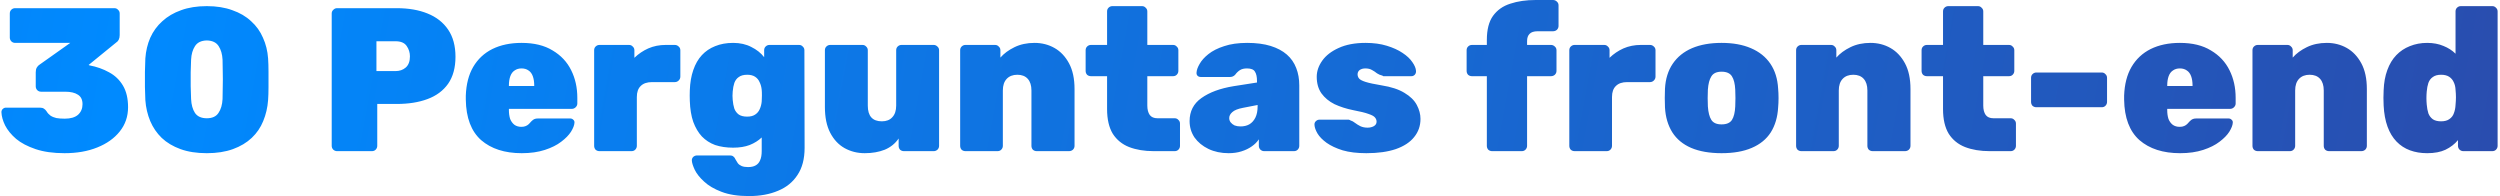 <svg width="612" height="48" viewBox="0 0 612 48" fill="none" xmlns="http://www.w3.org/2000/svg">
<path d="M15.8 37.5C13.033 37.5 10.667 37.167 8.7 36.5C6.733 35.833 5.15 35 3.95 34C2.75 32.967 1.85 31.867 1.25 30.7C0.683 29.533 0.383 28.45 0.35 27.45C0.35 27.15 0.45 26.9 0.65 26.7C0.883 26.467 1.15 26.35 1.45 26.35H9.75C10.183 26.35 10.517 26.433 10.75 26.6C10.983 26.733 11.2 26.95 11.4 27.25C11.633 27.65 11.95 28 12.35 28.3C12.75 28.567 13.233 28.767 13.8 28.9C14.367 29 15.05 29.05 15.85 29.05C17.283 29.05 18.367 28.733 19.1 28.1C19.833 27.433 20.2 26.567 20.2 25.5C20.2 24.433 19.833 23.667 19.1 23.2C18.367 22.7 17.317 22.45 15.95 22.45H10.05C9.683 22.45 9.367 22.317 9.1 22.05C8.867 21.783 8.75 21.483 8.75 21.15V17.7C8.75 17.233 8.833 16.85 9 16.55C9.2 16.217 9.417 15.983 9.65 15.85L17.2 10.5H3.7C3.333 10.5 3.017 10.367 2.75 10.1C2.517 9.833 2.4 9.533 2.4 9.2V3.3C2.4 2.933 2.517 2.633 2.75 2.4C3.017 2.133 3.333 2 3.7 2H28C28.367 2 28.667 2.133 28.9 2.4C29.167 2.633 29.3 2.933 29.3 3.3V8.6C29.3 9.033 29.217 9.417 29.05 9.75C28.883 10.05 28.683 10.267 28.45 10.4L21.7 15.9L21.9 16C23.667 16.333 25.267 16.9 26.7 17.7C28.133 18.467 29.267 19.55 30.1 20.95C30.933 22.35 31.35 24.117 31.35 26.25C31.35 28.517 30.667 30.5 29.3 32.2C27.967 33.867 26.133 35.167 23.8 36.1C21.5 37.033 18.833 37.5 15.8 37.5ZM50.63 37.5C48.163 37.5 46.013 37.167 44.18 36.5C42.346 35.833 40.813 34.917 39.58 33.75C38.38 32.583 37.446 31.217 36.78 29.65C36.113 28.05 35.713 26.333 35.58 24.5C35.546 23.6 35.513 22.533 35.48 21.3C35.48 20.067 35.48 18.833 35.48 17.6C35.513 16.333 35.546 15.233 35.58 14.3C35.713 12.467 36.113 10.783 36.78 9.25C37.48 7.683 38.463 6.333 39.73 5.2C40.996 4.033 42.53 3.133 44.33 2.5C46.13 1.833 48.23 1.5 50.63 1.5C52.996 1.5 55.08 1.833 56.88 2.5C58.713 3.133 60.246 4.033 61.48 5.2C62.746 6.333 63.713 7.683 64.38 9.25C65.08 10.783 65.496 12.467 65.63 14.3C65.696 15.233 65.73 16.333 65.73 17.6C65.73 18.833 65.73 20.067 65.73 21.3C65.73 22.533 65.696 23.6 65.63 24.5C65.496 26.333 65.096 28.05 64.43 29.65C63.796 31.217 62.863 32.583 61.63 33.75C60.396 34.917 58.863 35.833 57.03 36.5C55.196 37.167 53.063 37.5 50.63 37.5ZM50.63 28.95C51.963 28.95 52.913 28.517 53.48 27.65C54.08 26.783 54.413 25.65 54.48 24.25C54.513 23.283 54.53 22.233 54.53 21.1C54.563 19.967 54.563 18.833 54.53 17.7C54.53 16.533 54.513 15.5 54.48 14.6C54.413 13.267 54.096 12.167 53.53 11.3C52.963 10.4 51.996 9.933 50.63 9.9C49.263 9.933 48.296 10.4 47.73 11.3C47.163 12.167 46.846 13.267 46.78 14.6C46.746 15.5 46.713 16.533 46.68 17.7C46.68 18.833 46.68 19.967 46.68 21.1C46.713 22.233 46.746 23.283 46.78 24.25C46.846 25.65 47.163 26.783 47.73 27.65C48.33 28.517 49.296 28.95 50.63 28.95ZM82.502 37C82.168 37 81.868 36.883 81.602 36.65C81.335 36.383 81.202 36.067 81.202 35.7V3.3C81.202 2.933 81.335 2.633 81.602 2.4C81.868 2.133 82.168 2 82.502 2H97.102C100.002 2 102.518 2.433 104.652 3.3C106.818 4.167 108.502 5.483 109.702 7.25C110.902 9.017 111.502 11.233 111.502 13.9C111.502 16.567 110.902 18.767 109.702 20.5C108.502 22.2 106.818 23.45 104.652 24.25C102.518 25.05 100.002 25.45 97.102 25.45H92.352V35.7C92.352 36.067 92.218 36.383 91.952 36.65C91.718 36.883 91.418 37 91.052 37H82.502ZM92.152 17.4H96.852C97.818 17.4 98.635 17.117 99.302 16.55C100.002 15.95 100.352 15.033 100.352 13.8C100.352 12.867 100.085 12.017 99.552 11.25C99.018 10.483 98.118 10.1 96.852 10.1H92.152V17.4ZM127.729 37.5C123.562 37.5 120.246 36.433 117.779 34.3C115.346 32.133 114.096 28.833 114.029 24.4C114.029 24.267 114.029 24.1 114.029 23.9C114.029 23.667 114.029 23.5 114.029 23.4C114.129 20.633 114.729 18.3 115.829 16.4C116.962 14.467 118.529 13 120.529 12C122.562 11 124.946 10.5 127.679 10.5C130.746 10.5 133.279 11.117 135.279 12.35C137.312 13.55 138.829 15.167 139.829 17.2C140.829 19.2 141.329 21.45 141.329 23.95V25.35C141.329 25.683 141.196 25.983 140.929 26.25C140.662 26.517 140.346 26.65 139.979 26.65H124.579C124.579 26.65 124.579 26.683 124.579 26.75C124.579 26.817 124.579 26.883 124.579 26.95C124.579 27.75 124.679 28.467 124.879 29.1C125.112 29.7 125.462 30.183 125.929 30.55C126.396 30.883 126.962 31.05 127.629 31.05C128.062 31.05 128.429 30.983 128.729 30.85C129.029 30.717 129.279 30.55 129.479 30.35C129.712 30.117 129.912 29.9 130.079 29.7C130.379 29.4 130.629 29.217 130.829 29.15C131.029 29.05 131.329 29 131.729 29H139.579C139.879 29 140.129 29.1 140.329 29.3C140.562 29.5 140.662 29.75 140.629 30.05C140.596 30.65 140.312 31.383 139.779 32.25C139.246 33.083 138.446 33.9 137.379 34.7C136.346 35.5 135.012 36.167 133.379 36.7C131.746 37.233 129.862 37.5 127.729 37.5ZM124.579 21.05H130.779V20.95C130.779 20.05 130.662 19.283 130.429 18.65C130.196 18.017 129.846 17.55 129.379 17.25C128.912 16.917 128.346 16.75 127.679 16.75C127.012 16.75 126.446 16.917 125.979 17.25C125.512 17.55 125.162 18.017 124.929 18.65C124.696 19.283 124.579 20.05 124.579 20.95V21.05ZM146.748 37C146.381 37 146.064 36.883 145.798 36.65C145.564 36.383 145.448 36.067 145.448 35.7V12.3C145.448 11.933 145.564 11.633 145.798 11.4C146.064 11.133 146.381 11 146.748 11H153.998C154.364 11 154.664 11.133 154.898 11.4C155.164 11.633 155.298 11.933 155.298 12.3V14.15C156.298 13.183 157.431 12.417 158.698 11.85C159.998 11.283 161.414 11 162.948 11H165.198C165.564 11 165.881 11.133 166.148 11.4C166.414 11.633 166.548 11.933 166.548 12.3V18.75C166.548 19.117 166.414 19.433 166.148 19.7C165.881 19.967 165.564 20.1 165.198 20.1H159.598C158.398 20.1 157.481 20.417 156.848 21.05C156.214 21.65 155.898 22.55 155.898 23.75V35.7C155.898 36.067 155.764 36.383 155.498 36.65C155.264 36.883 154.964 37 154.598 37H146.748ZM183.366 48C180.666 48 178.416 47.65 176.616 46.95C174.85 46.283 173.433 45.45 172.366 44.45C171.3 43.483 170.533 42.517 170.066 41.55C169.633 40.617 169.4 39.883 169.366 39.35C169.333 38.983 169.45 38.667 169.716 38.4C169.983 38.167 170.3 38.05 170.666 38.05H178.716C179.05 38.05 179.316 38.133 179.516 38.3C179.75 38.467 179.933 38.717 180.066 39.05C180.233 39.35 180.416 39.65 180.616 39.95C180.85 40.25 181.166 40.483 181.566 40.65C181.966 40.817 182.483 40.9 183.116 40.9C183.883 40.9 184.5 40.767 184.966 40.5C185.466 40.233 185.833 39.817 186.066 39.25C186.333 38.683 186.466 37.933 186.466 37V33.65C185.666 34.417 184.683 35.033 183.516 35.5C182.383 35.933 181.033 36.15 179.466 36.15C177.833 36.15 176.366 35.933 175.066 35.5C173.8 35.033 172.716 34.333 171.816 33.4C170.95 32.467 170.25 31.283 169.716 29.85C169.216 28.417 168.933 26.7 168.866 24.7C168.833 23.833 168.833 22.967 168.866 22.1C168.933 20.233 169.216 18.583 169.716 17.15C170.216 15.683 170.916 14.467 171.816 13.5C172.716 12.533 173.8 11.8 175.066 11.3C176.366 10.767 177.833 10.5 179.466 10.5C181.166 10.5 182.65 10.833 183.916 11.5C185.216 12.133 186.266 12.967 187.066 14V12.3C187.066 11.933 187.183 11.633 187.416 11.4C187.683 11.133 188 11 188.366 11H195.616C195.983 11 196.283 11.133 196.516 11.4C196.783 11.633 196.916 11.933 196.916 12.3L196.966 36.2C196.966 38.9 196.383 41.117 195.216 42.85C194.083 44.583 192.5 45.867 190.466 46.7C188.433 47.567 186.066 48 183.366 48ZM182.916 28.55C183.716 28.55 184.366 28.383 184.866 28.05C185.366 27.717 185.733 27.283 185.966 26.75C186.233 26.183 186.4 25.55 186.466 24.85C186.5 24.55 186.516 24.067 186.516 23.4C186.516 22.733 186.5 22.267 186.466 22C186.4 21.3 186.233 20.683 185.966 20.15C185.733 19.583 185.366 19.133 184.866 18.8C184.366 18.467 183.716 18.3 182.916 18.3C182.05 18.3 181.366 18.483 180.866 18.85C180.366 19.183 180 19.667 179.766 20.3C179.566 20.9 179.433 21.6 179.366 22.4C179.3 23.1 179.3 23.783 179.366 24.45C179.433 25.25 179.566 25.967 179.766 26.6C180 27.2 180.366 27.683 180.866 28.05C181.366 28.383 182.05 28.55 182.916 28.55ZM211.686 37.5C209.886 37.5 208.236 37.083 206.736 36.25C205.269 35.417 204.103 34.167 203.236 32.5C202.369 30.833 201.936 28.733 201.936 26.2V12.3C201.936 11.933 202.053 11.633 202.286 11.4C202.553 11.133 202.869 11 203.236 11H211.136C211.503 11 211.803 11.133 212.036 11.4C212.303 11.633 212.436 11.933 212.436 12.3V25.85C212.436 28.417 213.586 29.7 215.886 29.7C216.986 29.7 217.836 29.367 218.436 28.7C219.069 28.033 219.386 27.083 219.386 25.85V12.3C219.386 11.933 219.503 11.633 219.736 11.4C220.003 11.133 220.319 11 220.686 11H228.586C228.919 11 229.219 11.133 229.486 11.4C229.753 11.633 229.886 11.933 229.886 12.3V35.7C229.886 36.067 229.753 36.383 229.486 36.65C229.219 36.883 228.919 37 228.586 37H221.286C220.919 37 220.603 36.883 220.336 36.65C220.103 36.383 219.986 36.067 219.986 35.7V33.9C219.153 35.133 218.019 36.05 216.586 36.65C215.153 37.217 213.519 37.5 211.686 37.5ZM236.347 37C235.981 37 235.664 36.883 235.397 36.65C235.164 36.383 235.047 36.067 235.047 35.7V12.3C235.047 11.933 235.164 11.633 235.397 11.4C235.664 11.133 235.981 11 236.347 11H243.597C243.964 11 244.264 11.133 244.497 11.4C244.764 11.633 244.897 11.933 244.897 12.3V14.1C245.764 13.1 246.914 12.25 248.347 11.55C249.781 10.85 251.414 10.5 253.247 10.5C255.047 10.5 256.681 10.917 258.147 11.75C259.614 12.583 260.797 13.833 261.697 15.5C262.597 17.167 263.047 19.267 263.047 21.8V35.7C263.047 36.067 262.914 36.383 262.647 36.65C262.381 36.883 262.064 37 261.697 37H253.797C253.431 37 253.114 36.883 252.847 36.65C252.614 36.383 252.497 36.067 252.497 35.7V22.15C252.497 20.917 252.197 19.967 251.597 19.3C250.997 18.633 250.147 18.3 249.047 18.3C247.947 18.3 247.081 18.633 246.447 19.3C245.814 19.967 245.497 20.917 245.497 22.15V35.7C245.497 36.067 245.364 36.383 245.097 36.65C244.864 36.883 244.564 37 244.197 37H236.347ZM282.413 37C280.147 37 278.147 36.667 276.413 36C274.713 35.333 273.38 34.25 272.413 32.75C271.48 31.217 271.013 29.2 271.013 26.7V18.65H267.063C266.697 18.65 266.38 18.533 266.113 18.3C265.88 18.033 265.763 17.717 265.763 17.35V12.3C265.763 11.933 265.88 11.633 266.113 11.4C266.38 11.133 266.697 11 267.063 11H271.013V2.8C271.013 2.433 271.13 2.133 271.363 1.9C271.63 1.633 271.947 1.5 272.313 1.5H279.563C279.93 1.5 280.23 1.633 280.463 1.9C280.73 2.133 280.863 2.433 280.863 2.8V11H287.163C287.53 11 287.83 11.133 288.063 11.4C288.33 11.633 288.463 11.933 288.463 12.3V17.35C288.463 17.717 288.33 18.033 288.063 18.3C287.83 18.533 287.53 18.65 287.163 18.65H280.863V25.85C280.863 26.817 281.063 27.583 281.463 28.15C281.863 28.683 282.497 28.95 283.363 28.95H287.563C287.93 28.95 288.23 29.083 288.463 29.35C288.73 29.583 288.863 29.883 288.863 30.25V35.7C288.863 36.067 288.73 36.383 288.463 36.65C288.23 36.883 287.93 37 287.563 37H282.413ZM300.763 37.5C298.93 37.5 297.28 37.15 295.813 36.45C294.38 35.75 293.247 34.817 292.413 33.65C291.613 32.45 291.213 31.117 291.213 29.65C291.213 27.25 292.18 25.367 294.113 24C296.08 22.6 298.697 21.633 301.963 21.1L307.713 20.2V19.85C307.713 18.817 307.547 18.05 307.213 17.55C306.913 17.017 306.263 16.75 305.263 16.75C304.563 16.75 303.997 16.883 303.563 17.15C303.13 17.417 302.73 17.8 302.363 18.3C302.03 18.667 301.597 18.85 301.063 18.85H294.013C293.647 18.85 293.363 18.75 293.163 18.55C292.963 18.35 292.88 18.083 292.913 17.75C292.947 17.15 293.197 16.45 293.663 15.65C294.13 14.817 294.847 14.017 295.813 13.25C296.813 12.45 298.097 11.8 299.663 11.3C301.23 10.767 303.113 10.5 305.313 10.5C307.547 10.5 309.463 10.75 311.063 11.25C312.663 11.75 313.98 12.45 315.013 13.35C316.047 14.25 316.813 15.35 317.313 16.65C317.813 17.917 318.063 19.333 318.063 20.9V35.7C318.063 36.067 317.93 36.383 317.663 36.65C317.43 36.883 317.13 37 316.763 37H309.463C309.13 37 308.83 36.883 308.563 36.65C308.297 36.383 308.163 36.067 308.163 35.7V34.1C307.73 34.767 307.147 35.35 306.413 35.85C305.713 36.35 304.88 36.75 303.913 37.05C302.98 37.35 301.93 37.5 300.763 37.5ZM303.663 30.95C304.497 30.95 305.213 30.783 305.813 30.45C306.447 30.083 306.947 29.533 307.313 28.8C307.68 28.067 307.863 27.15 307.863 26.05V25.7L304.263 26.4C303.03 26.633 302.163 26.983 301.663 27.45C301.163 27.883 300.913 28.367 300.913 28.9C300.913 29.3 301.03 29.65 301.263 29.95C301.497 30.25 301.813 30.5 302.213 30.7C302.647 30.867 303.13 30.95 303.663 30.95ZM334.486 37.5C332.219 37.5 330.286 37.267 328.686 36.8C327.086 36.3 325.769 35.683 324.736 34.95C323.736 34.217 323.002 33.467 322.536 32.7C322.069 31.9 321.819 31.2 321.786 30.6C321.752 30.233 321.852 29.933 322.086 29.7C322.352 29.433 322.636 29.3 322.936 29.3H330.186C330.219 29.3 330.269 29.317 330.336 29.35C330.402 29.35 330.469 29.383 330.536 29.45C330.969 29.583 331.369 29.8 331.736 30.1C332.136 30.4 332.569 30.667 333.036 30.9C333.536 31.133 334.119 31.25 334.786 31.25C335.352 31.25 335.852 31.133 336.286 30.9C336.752 30.633 336.986 30.267 336.986 29.8C336.986 29.4 336.852 29.05 336.586 28.75C336.352 28.45 335.836 28.167 335.036 27.9C334.236 27.6 332.952 27.283 331.186 26.95C329.552 26.617 328.052 26.133 326.686 25.5C325.352 24.833 324.286 23.95 323.486 22.85C322.719 21.75 322.336 20.4 322.336 18.8C322.336 17.433 322.786 16.117 323.686 14.85C324.586 13.583 325.919 12.55 327.686 11.75C329.486 10.917 331.686 10.5 334.286 10.5C336.252 10.5 337.986 10.733 339.486 11.2C341.019 11.667 342.302 12.25 343.336 12.95C344.402 13.65 345.202 14.4 345.736 15.2C346.302 16 346.602 16.717 346.636 17.35C346.669 17.717 346.569 18.033 346.336 18.3C346.102 18.533 345.836 18.65 345.536 18.65H338.986C338.886 18.65 338.769 18.65 338.636 18.65C338.536 18.617 338.452 18.567 338.386 18.5C337.919 18.4 337.486 18.217 337.086 17.95C336.719 17.65 336.319 17.383 335.886 17.15C335.452 16.883 334.902 16.75 334.236 16.75C333.669 16.75 333.202 16.883 332.836 17.15C332.502 17.417 332.336 17.767 332.336 18.2C332.336 18.567 332.452 18.9 332.686 19.2C332.919 19.5 333.452 19.783 334.286 20.05C335.119 20.317 336.436 20.6 338.236 20.9C340.569 21.267 342.436 21.883 343.836 22.75C345.236 23.583 346.236 24.567 346.836 25.7C347.436 26.833 347.736 27.967 347.736 29.1C347.736 30.8 347.219 32.283 346.186 33.55C345.186 34.817 343.686 35.8 341.686 36.5C339.719 37.167 337.319 37.5 334.486 37.5ZM365.279 37C364.912 37 364.595 36.883 364.329 36.65C364.095 36.383 363.979 36.067 363.979 35.7V18.65H360.329C359.962 18.65 359.645 18.533 359.379 18.3C359.145 18.033 359.029 17.717 359.029 17.35V12.3C359.029 11.933 359.145 11.633 359.379 11.4C359.645 11.133 359.962 11 360.329 11H363.979V9.8C363.979 7.267 364.479 5.3 365.479 3.9C366.512 2.467 367.929 1.467 369.729 0.9C371.529 0.3 373.595 -4.76837e-07 375.929 -4.76837e-07H380.179C380.545 -4.76837e-07 380.862 0.133 381.129 0.4C381.395 0.633 381.529 0.933 381.529 1.3V6.35C381.529 6.717 381.395 7.033 381.129 7.3C380.862 7.533 380.545 7.65 380.179 7.65H376.429C375.495 7.65 374.829 7.867 374.429 8.3C374.029 8.7 373.829 9.283 373.829 10.05V11H379.679C380.045 11 380.362 11.133 380.629 11.4C380.895 11.633 381.029 11.933 381.029 12.3V17.35C381.029 17.717 380.895 18.033 380.629 18.3C380.362 18.533 380.045 18.65 379.679 18.65H373.829V35.7C373.829 36.067 373.695 36.383 373.429 36.65C373.195 36.883 372.895 37 372.529 37H365.279ZM385.468 37C385.102 37 384.785 36.883 384.518 36.65C384.285 36.383 384.168 36.067 384.168 35.7V12.3C384.168 11.933 384.285 11.633 384.518 11.4C384.785 11.133 385.102 11 385.468 11H392.718C393.085 11 393.385 11.133 393.618 11.4C393.885 11.633 394.018 11.933 394.018 12.3V14.15C395.018 13.183 396.152 12.417 397.418 11.85C398.718 11.283 400.135 11 401.668 11H403.918C404.285 11 404.602 11.133 404.868 11.4C405.135 11.633 405.268 11.933 405.268 12.3V18.75C405.268 19.117 405.135 19.433 404.868 19.7C404.602 19.967 404.285 20.1 403.918 20.1H398.318C397.118 20.1 396.202 20.417 395.568 21.05C394.935 21.65 394.618 22.55 394.618 23.75V35.7C394.618 36.067 394.485 36.383 394.218 36.65C393.985 36.883 393.685 37 393.318 37H385.468ZM421.437 37.5C418.504 37.5 416.02 37.067 413.987 36.2C411.987 35.333 410.454 34.067 409.387 32.4C408.32 30.7 407.72 28.667 407.587 26.3C407.554 25.6 407.537 24.833 407.537 24C407.537 23.167 407.554 22.4 407.587 21.7C407.72 19.3 408.354 17.267 409.487 15.6C410.62 13.933 412.187 12.667 414.187 11.8C416.22 10.933 418.637 10.5 421.437 10.5C424.237 10.5 426.637 10.933 428.637 11.8C430.67 12.667 432.254 13.933 433.387 15.6C434.52 17.267 435.154 19.3 435.287 21.7C435.354 22.4 435.387 23.167 435.387 24C435.387 24.833 435.354 25.6 435.287 26.3C435.154 28.667 434.554 30.7 433.487 32.4C432.42 34.067 430.87 35.333 428.837 36.2C426.837 37.067 424.37 37.5 421.437 37.5ZM421.437 30.45C422.67 30.45 423.52 30.083 423.987 29.35C424.454 28.617 424.72 27.517 424.787 26.05C424.82 25.55 424.837 24.867 424.837 24C424.837 23.133 424.82 22.45 424.787 21.95C424.72 20.517 424.454 19.433 423.987 18.7C423.52 17.933 422.67 17.55 421.437 17.55C420.237 17.55 419.404 17.933 418.937 18.7C418.47 19.433 418.187 20.517 418.087 21.95C418.054 22.45 418.037 23.133 418.037 24C418.037 24.867 418.054 25.55 418.087 26.05C418.187 27.517 418.47 28.617 418.937 29.35C419.404 30.083 420.237 30.45 421.437 30.45ZM440.986 37C440.619 37 440.303 36.883 440.036 36.65C439.803 36.383 439.686 36.067 439.686 35.7V12.3C439.686 11.933 439.803 11.633 440.036 11.4C440.303 11.133 440.619 11 440.986 11H448.236C448.603 11 448.903 11.133 449.136 11.4C449.403 11.633 449.536 11.933 449.536 12.3V14.1C450.403 13.1 451.553 12.25 452.986 11.55C454.419 10.85 456.053 10.5 457.886 10.5C459.686 10.5 461.319 10.917 462.786 11.75C464.253 12.583 465.436 13.833 466.336 15.5C467.236 17.167 467.686 19.267 467.686 21.8V35.7C467.686 36.067 467.553 36.383 467.286 36.65C467.019 36.883 466.703 37 466.336 37H458.436C458.069 37 457.753 36.883 457.486 36.65C457.253 36.383 457.136 36.067 457.136 35.7V22.15C457.136 20.917 456.836 19.967 456.236 19.3C455.636 18.633 454.786 18.3 453.686 18.3C452.586 18.3 451.719 18.633 451.086 19.3C450.453 19.967 450.136 20.917 450.136 22.15V35.7C450.136 36.067 450.003 36.383 449.736 36.65C449.503 36.883 449.203 37 448.836 37H440.986ZM487.052 37C484.785 37 482.785 36.667 481.052 36C479.352 35.333 478.019 34.25 477.052 32.75C476.119 31.217 475.652 29.2 475.652 26.7V18.65H471.702C471.335 18.65 471.019 18.533 470.752 18.3C470.519 18.033 470.402 17.717 470.402 17.35V12.3C470.402 11.933 470.519 11.633 470.752 11.4C471.019 11.133 471.335 11 471.702 11H475.652V2.8C475.652 2.433 475.769 2.133 476.002 1.9C476.269 1.633 476.585 1.5 476.952 1.5H484.202C484.569 1.5 484.869 1.633 485.102 1.9C485.369 2.133 485.502 2.433 485.502 2.8V11H491.802C492.169 11 492.469 11.133 492.702 11.4C492.969 11.633 493.102 11.933 493.102 12.3V17.35C493.102 17.717 492.969 18.033 492.702 18.3C492.469 18.533 492.169 18.65 491.802 18.65H485.502V25.85C485.502 26.817 485.702 27.583 486.102 28.15C486.502 28.683 487.135 28.95 488.002 28.95H492.202C492.569 28.95 492.869 29.083 493.102 29.35C493.369 29.583 493.502 29.883 493.502 30.25V35.7C493.502 36.067 493.369 36.383 493.102 36.65C492.869 36.883 492.569 37 492.202 37H487.052ZM498.504 26.25C498.138 26.25 497.821 26.133 497.554 25.9C497.321 25.633 497.204 25.317 497.204 24.95V19.05C497.204 18.683 497.321 18.383 497.554 18.15C497.821 17.883 498.138 17.75 498.504 17.75H514.504C514.871 17.75 515.171 17.883 515.404 18.15C515.671 18.383 515.804 18.683 515.804 19.05V24.95C515.804 25.317 515.671 25.633 515.404 25.9C515.171 26.133 514.871 26.25 514.504 26.25H498.504ZM533.686 37.5C529.519 37.5 526.203 36.433 523.736 34.3C521.303 32.133 520.053 28.833 519.986 24.4C519.986 24.267 519.986 24.1 519.986 23.9C519.986 23.667 519.986 23.5 519.986 23.4C520.086 20.633 520.686 18.3 521.786 16.4C522.919 14.467 524.486 13 526.486 12C528.519 11 530.903 10.5 533.636 10.5C536.703 10.5 539.236 11.117 541.236 12.35C543.269 13.55 544.786 15.167 545.786 17.2C546.786 19.2 547.286 21.45 547.286 23.95V25.35C547.286 25.683 547.153 25.983 546.886 26.25C546.619 26.517 546.303 26.65 545.936 26.65H530.536C530.536 26.65 530.536 26.683 530.536 26.75C530.536 26.817 530.536 26.883 530.536 26.95C530.536 27.75 530.636 28.467 530.836 29.1C531.069 29.7 531.419 30.183 531.886 30.55C532.353 30.883 532.919 31.05 533.586 31.05C534.019 31.05 534.386 30.983 534.686 30.85C534.986 30.717 535.236 30.55 535.436 30.35C535.669 30.117 535.869 29.9 536.036 29.7C536.336 29.4 536.586 29.217 536.786 29.15C536.986 29.05 537.286 29 537.686 29H545.536C545.836 29 546.086 29.1 546.286 29.3C546.519 29.5 546.619 29.75 546.586 30.05C546.553 30.65 546.269 31.383 545.736 32.25C545.203 33.083 544.403 33.9 543.336 34.7C542.303 35.5 540.969 36.167 539.336 36.7C537.703 37.233 535.819 37.5 533.686 37.5ZM530.536 21.05H536.736V20.95C536.736 20.05 536.619 19.283 536.386 18.65C536.153 18.017 535.803 17.55 535.336 17.25C534.869 16.917 534.303 16.75 533.636 16.75C532.969 16.75 532.403 16.917 531.936 17.25C531.469 17.55 531.119 18.017 530.886 18.65C530.653 19.283 530.536 20.05 530.536 20.95V21.05ZM552.705 37C552.338 37 552.021 36.883 551.755 36.65C551.521 36.383 551.405 36.067 551.405 35.7V12.3C551.405 11.933 551.521 11.633 551.755 11.4C552.021 11.133 552.338 11 552.705 11H559.955C560.321 11 560.621 11.133 560.855 11.4C561.121 11.633 561.255 11.933 561.255 12.3V14.1C562.121 13.1 563.271 12.25 564.705 11.55C566.138 10.85 567.771 10.5 569.605 10.5C571.405 10.5 573.038 10.917 574.505 11.75C575.971 12.583 577.155 13.833 578.055 15.5C578.955 17.167 579.405 19.267 579.405 21.8V35.7C579.405 36.067 579.271 36.383 579.005 36.65C578.738 36.883 578.421 37 578.055 37H570.155C569.788 37 569.471 36.883 569.205 36.65C568.971 36.383 568.855 36.067 568.855 35.7V22.15C568.855 20.917 568.555 19.967 567.955 19.3C567.355 18.633 566.505 18.3 565.405 18.3C564.305 18.3 563.438 18.633 562.805 19.3C562.171 19.967 561.855 20.917 561.855 22.15V35.7C561.855 36.067 561.721 36.383 561.455 36.65C561.221 36.883 560.921 37 560.555 37H552.705ZM594.165 37.5C592.632 37.5 591.232 37.267 589.965 36.8C588.698 36.333 587.598 35.617 586.665 34.65C585.732 33.683 584.998 32.467 584.465 31C583.932 29.533 583.615 27.817 583.515 25.85C583.482 25.117 583.465 24.483 583.465 23.95C583.465 23.417 583.482 22.8 583.515 22.1C583.582 20.233 583.882 18.583 584.415 17.15C584.948 15.683 585.682 14.467 586.615 13.5C587.548 12.533 588.648 11.8 589.915 11.3C591.215 10.767 592.632 10.5 594.165 10.5C595.665 10.5 596.998 10.75 598.165 11.25C599.332 11.717 600.315 12.35 601.115 13.15V2.8C601.115 2.433 601.232 2.133 601.465 1.9C601.732 1.633 602.048 1.5 602.415 1.5H610.115C610.482 1.5 610.782 1.633 611.015 1.9C611.282 2.133 611.415 2.433 611.415 2.8V35.7C611.415 36.067 611.282 36.383 611.015 36.65C610.782 36.883 610.482 37 610.115 37H603.015C602.682 37 602.382 36.883 602.115 36.65C601.848 36.383 601.715 36.067 601.715 35.7V34.3C600.915 35.267 599.898 36.05 598.665 36.65C597.465 37.217 595.965 37.5 594.165 37.5ZM597.565 29.7C598.432 29.7 599.115 29.517 599.615 29.15C600.148 28.783 600.515 28.3 600.715 27.7C600.948 27.1 601.082 26.433 601.115 25.7C601.182 24.967 601.215 24.333 601.215 23.8C601.215 23.267 601.182 22.65 601.115 21.95C601.082 21.25 600.932 20.633 600.665 20.1C600.432 19.567 600.065 19.133 599.565 18.8C599.065 18.467 598.398 18.3 597.565 18.3C596.732 18.3 596.065 18.483 595.565 18.85C595.065 19.183 594.698 19.667 594.465 20.3C594.265 20.9 594.132 21.6 594.065 22.4C593.965 23.467 593.965 24.533 594.065 25.6C594.132 26.4 594.265 27.117 594.465 27.75C594.698 28.35 595.065 28.833 595.565 29.2C596.065 29.533 596.732 29.7 597.565 29.7Z" fill="url(#paint0_radial_3_12)"/>
<defs>
<radialGradient id="paint0_radial_3_12" cx="0" cy="0" r="1" gradientUnits="userSpaceOnUse" gradientTransform="translate(31.998 -32.5) rotate(9.817) scale(733.136 7864.18)">
<stop stop-color="#008AFF"/>
<stop offset="0.856" stop-color="#2C49A9"/>
<stop offset="1" stop-color="#008AFF" stop-opacity="0"/>
</radialGradient>
</defs>
</svg>
